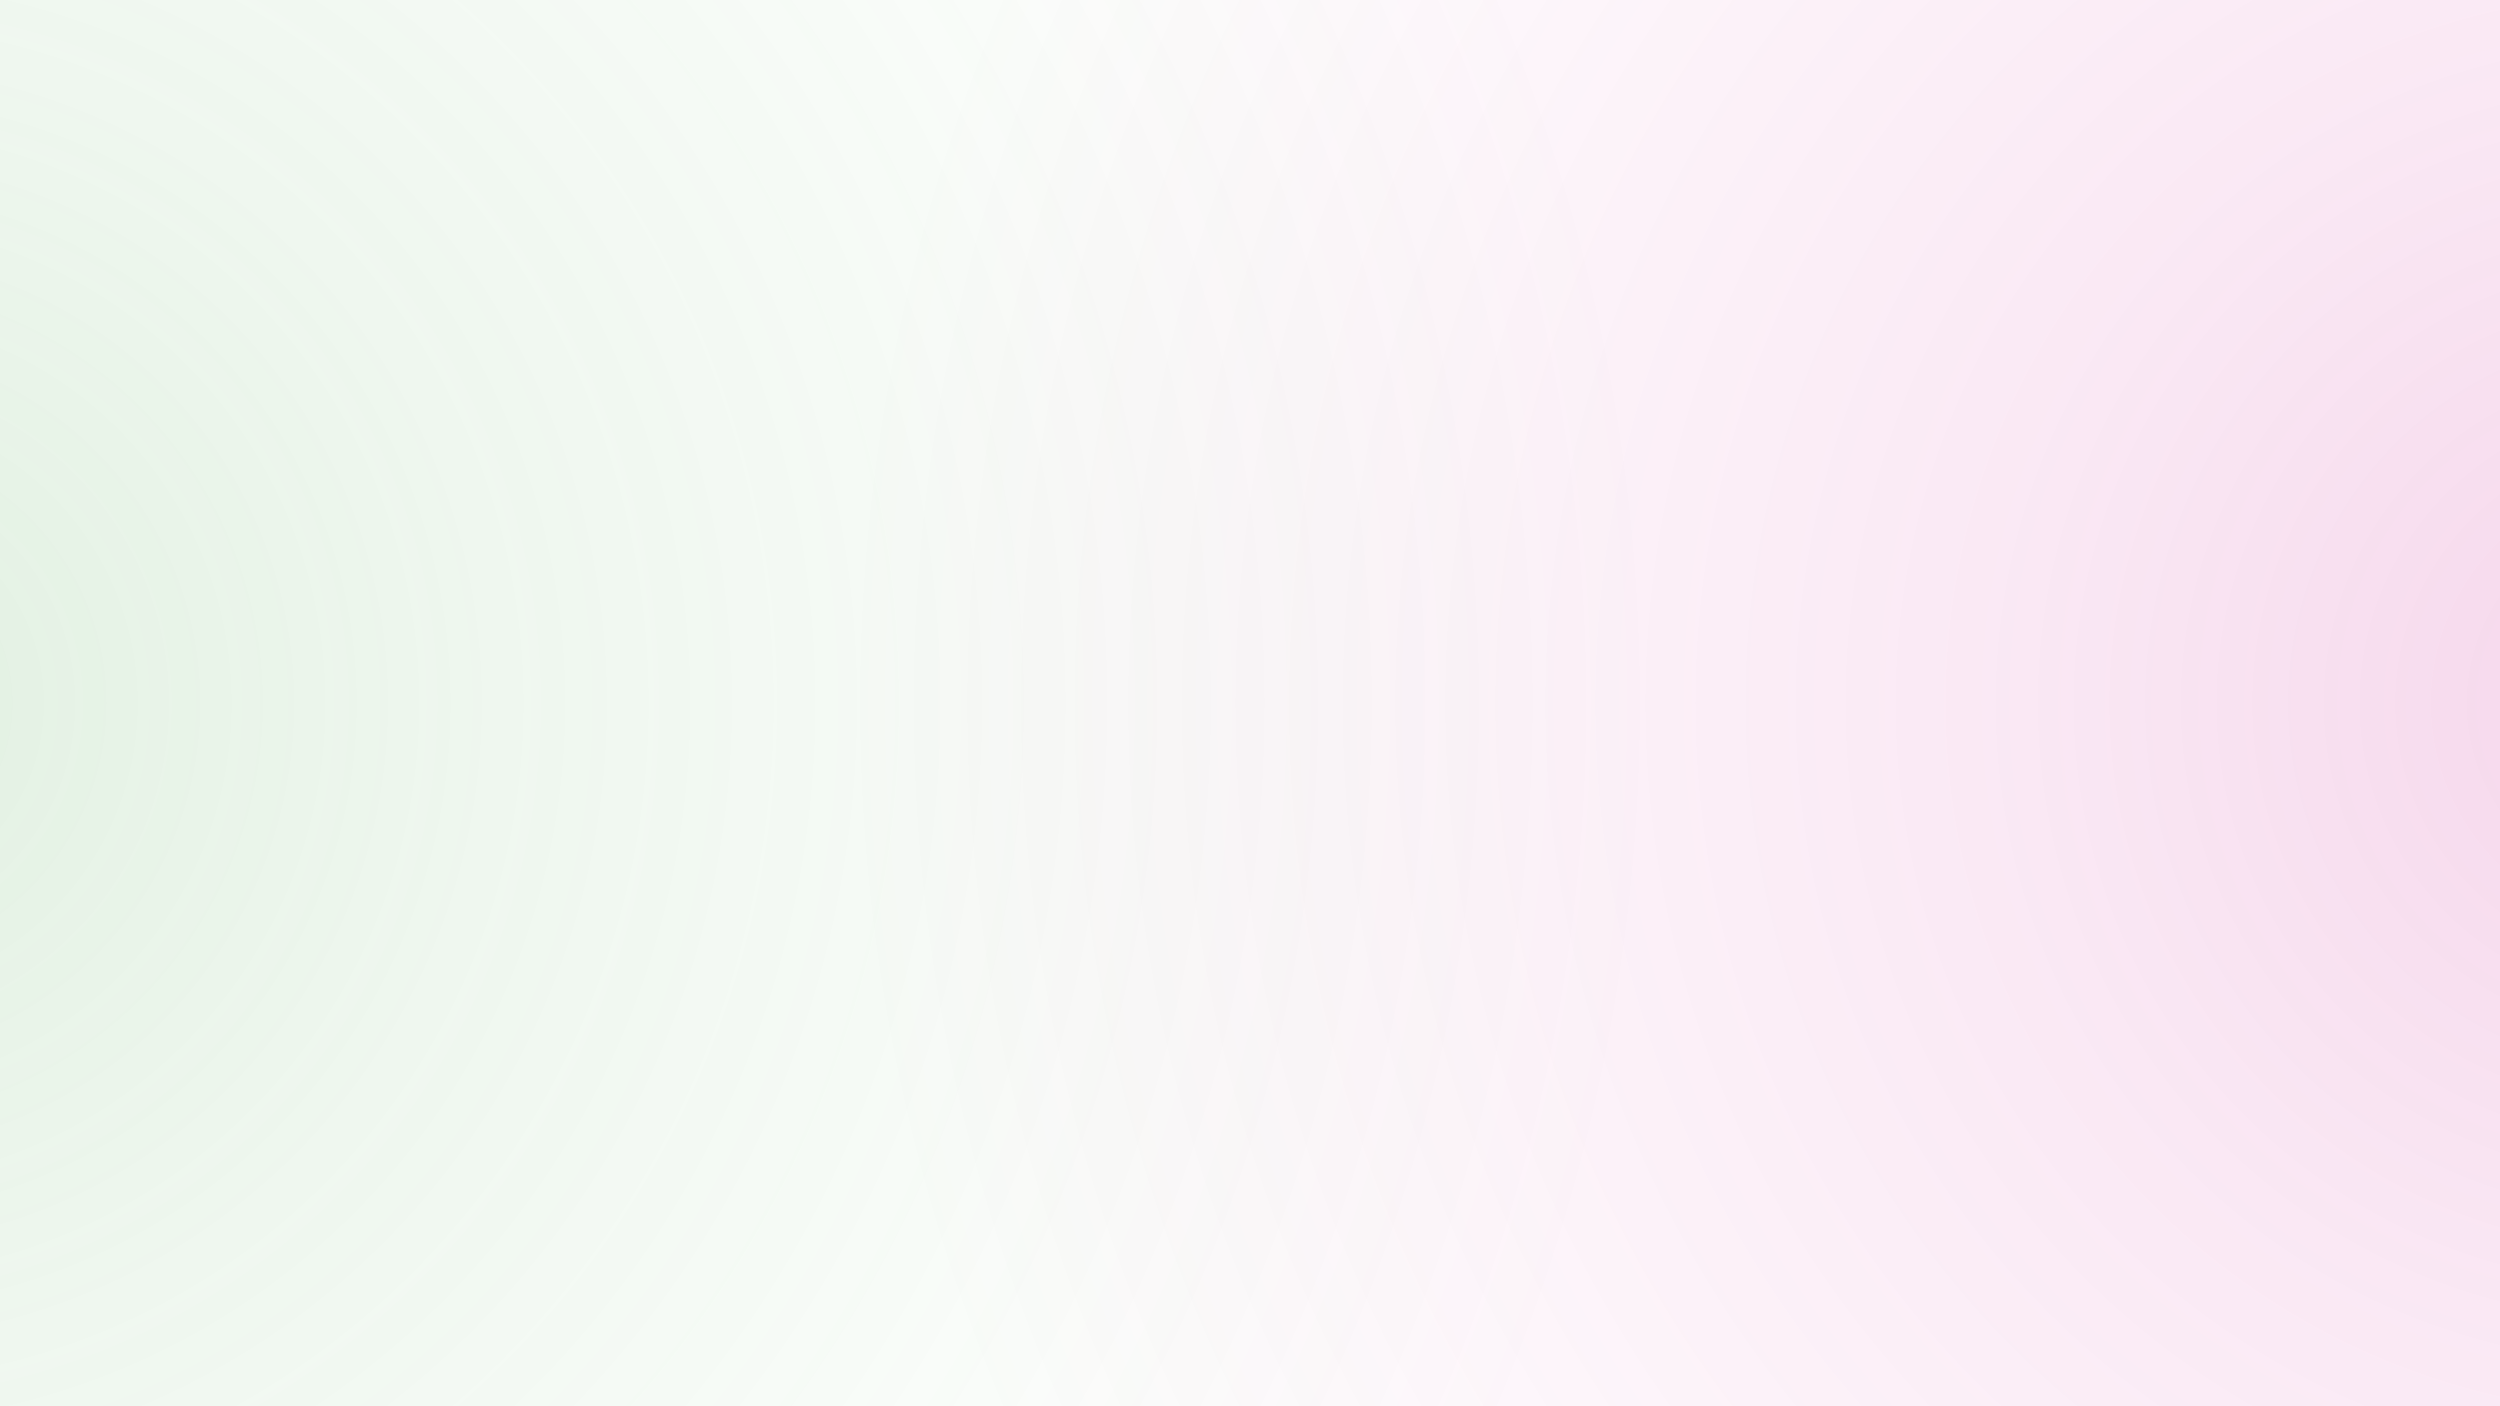 <svg xmlns="http://www.w3.org/2000/svg" width="1920" height="1080" viewBox="0 0 1920 1080">
    <defs>
      <!-- Softer, wider green glow on the left -->
      <radialGradient id="giGreenL" gradientUnits="userSpaceOnUse" cx="-120" cy="540" r="1400">
        <stop offset="0"   stop-color="#5AAD5A" stop-opacity="0.18"/>
        <stop offset="0.35" stop-color="#5AAD5A" stop-opacity="0.10"/>
        <stop offset="0.70" stop-color="#5AAD5A" stop-opacity="0.04"/>
        <stop offset="1"   stop-color="#5AAD5A" stop-opacity="0"/>
      </radialGradient>
      <!-- Softer, wider pink glow on the right -->
      <radialGradient id="giPinkL" gradientUnits="userSpaceOnUse" cx="2040" cy="540" r="1400">
        <stop offset="0"   stop-color="#C40084" stop-opacity="0.16"/>
        <stop offset="0.35" stop-color="#C40084" stop-opacity="0.09"/>
        <stop offset="0.70" stop-color="#C40084" stop-opacity="0.04"/>
        <stop offset="1"   stop-color="#C40084" stop-opacity="0"/>
      </radialGradient>
    </defs>
  
    <!-- White base -->
    <rect width="1920" height="1080" fill="#FFFFFF"/>
    <!-- Overlaid glows -->
    <rect width="1920" height="1080" fill="url(#giGreenL)"/>
    <rect width="1920" height="1080" fill="url(#giPinkL)"/>
  </svg>